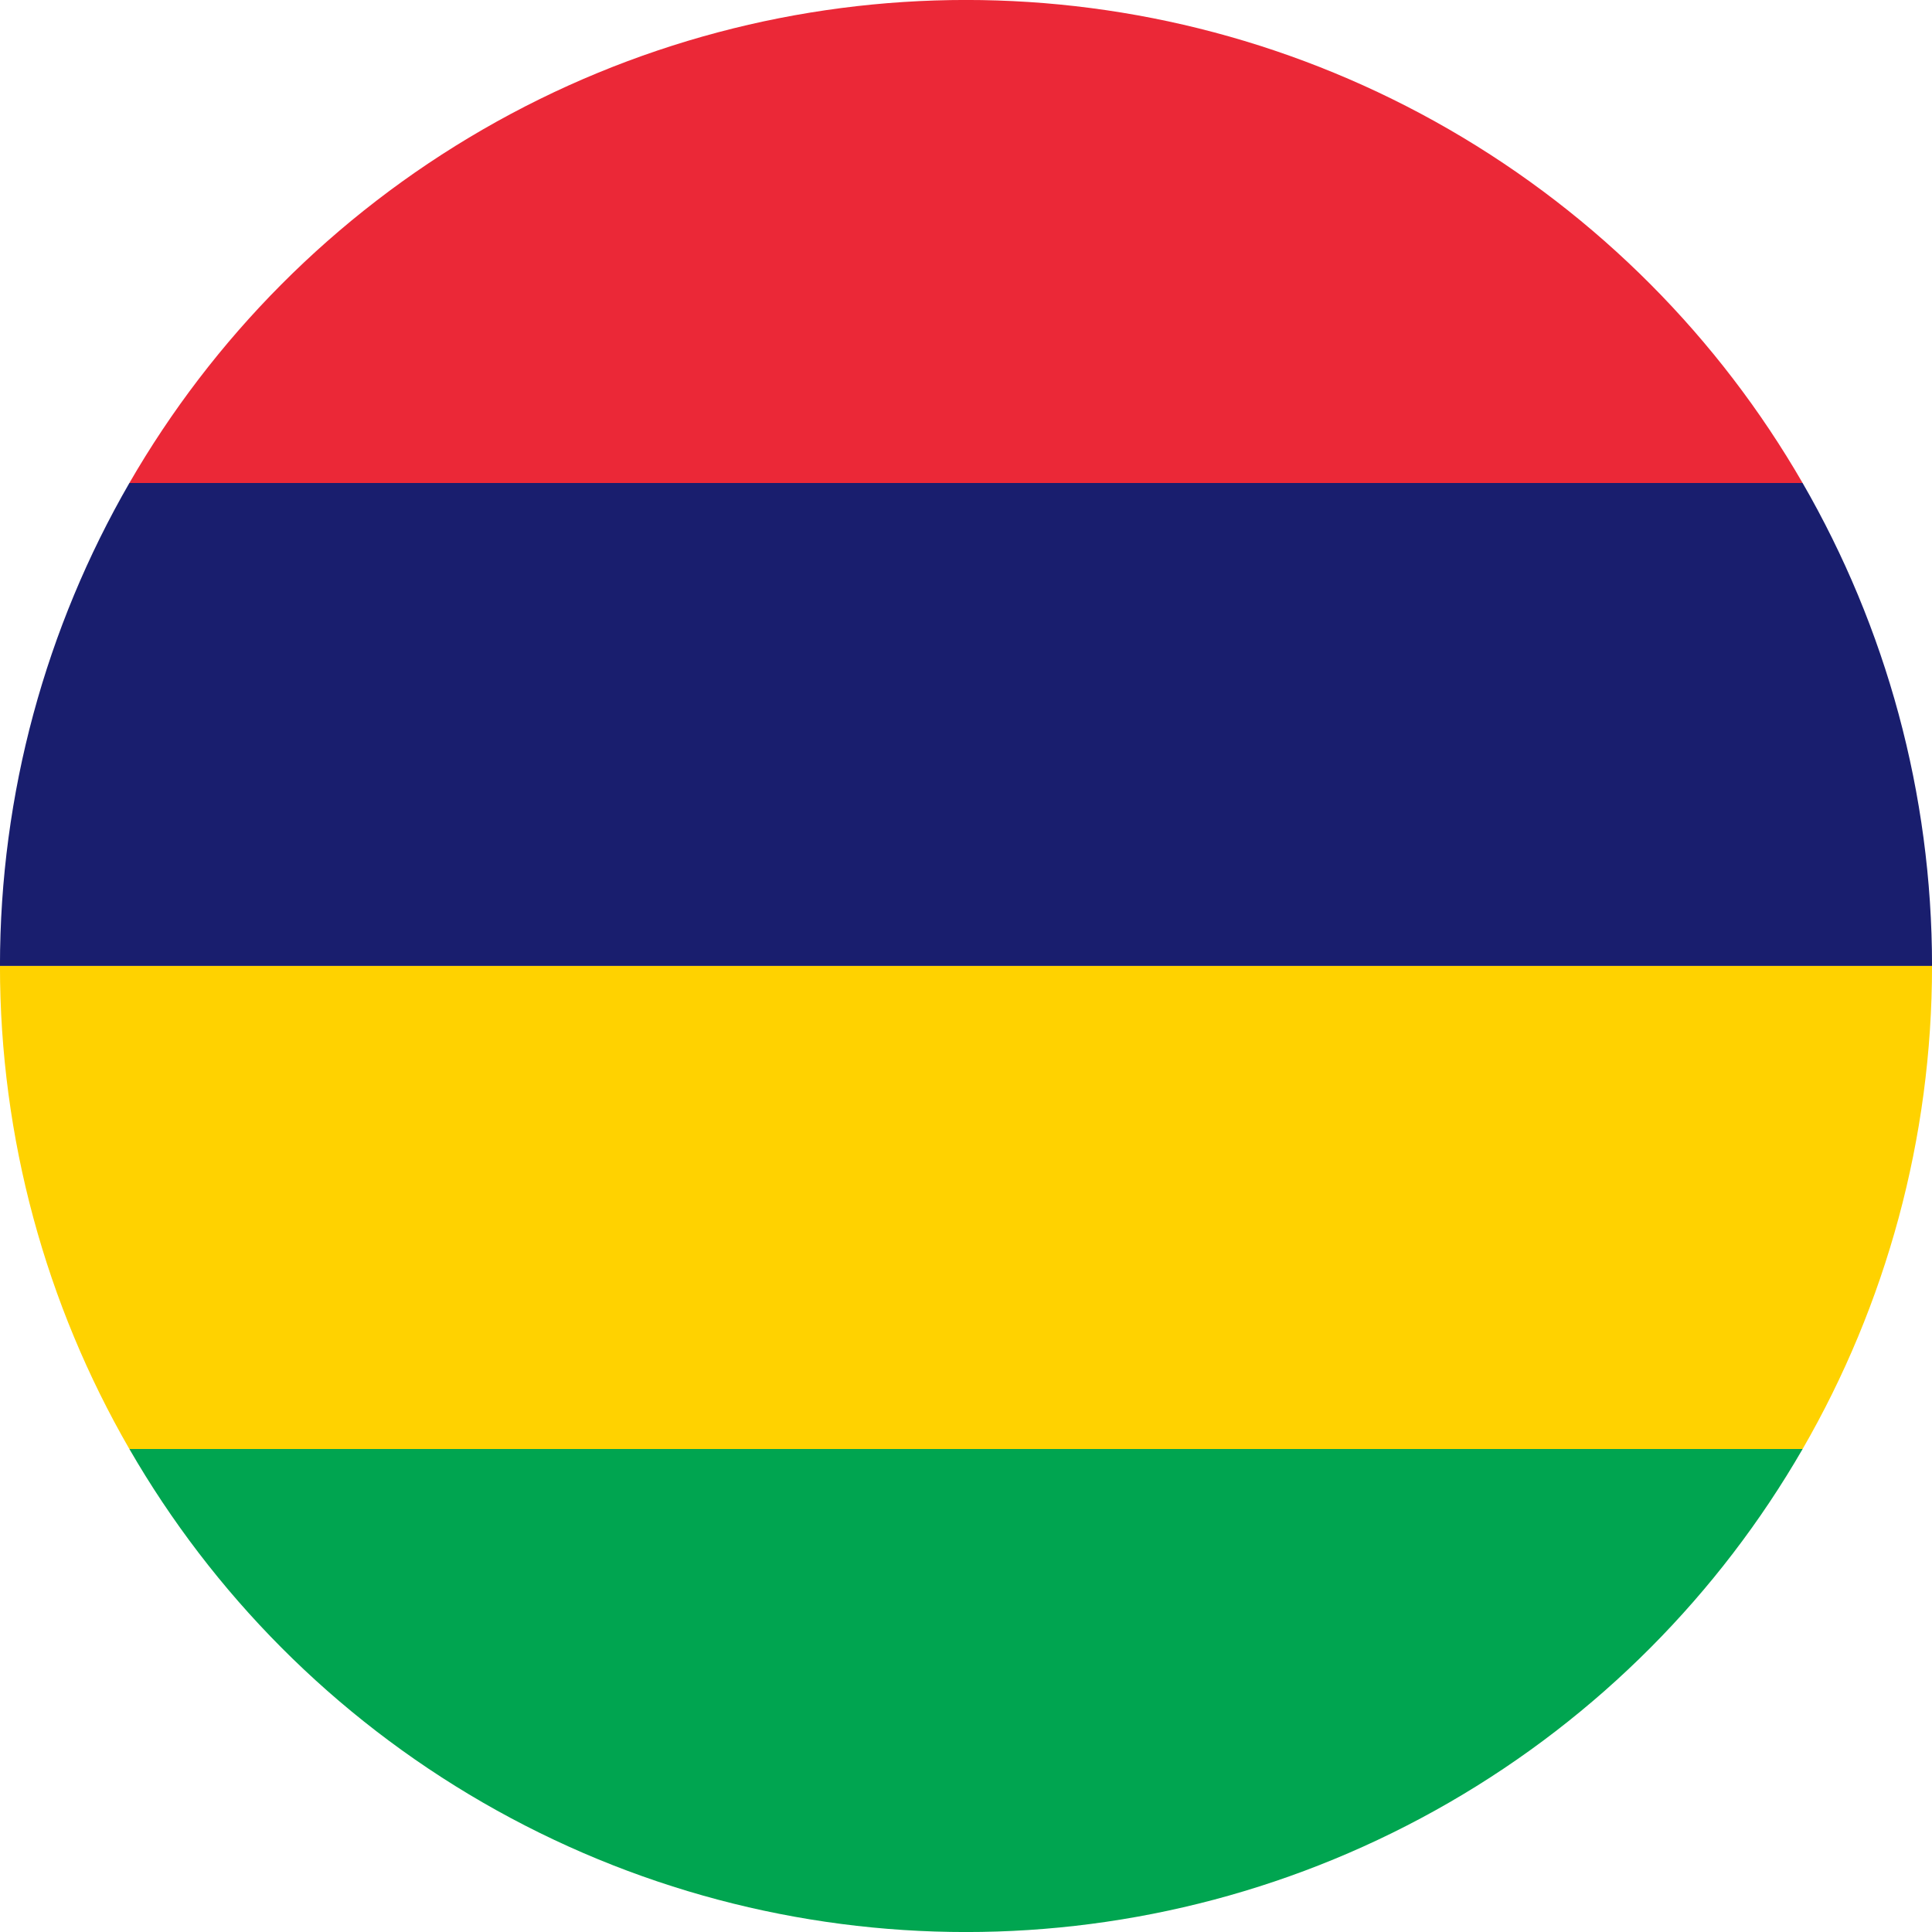 <?xml version="1.0" encoding="iso-8859-1"?>
<!-- Generator: Adobe Illustrator 18.1.1, SVG Export Plug-In . SVG Version: 6.00 Build 0)  -->
<svg version="1.1" id="Layer_221" xmlns="http://www.w3.org/2000/svg" xmlns:xlink="http://www.w3.org/1999/xlink" x="0px" y="0px"
	 viewBox="0 0 56.692 56.692" style="enable-background:new 0 0 56.692 56.692;" xml:space="preserve">
<g>
	<defs>
		<circle id="SVGID_1_" cx="28.346" cy="28.346" r="28.347"/>
	</defs>
	<clipPath id="SVGID_2_">
		<use xlink:href="#SVGID_1_"  style="overflow:visible;"/>
	</clipPath>
	<rect x="-14.171" y="0" style="clip-path:url(#SVGID_2_);fill:#EB2837;" width="85.035" height="14.174"/>
	<rect x="-14.171" y="14.173" style="clip-path:url(#SVGID_2_);fill:#191E6E;" width="85.035" height="14.172"/>
	<rect x="-14.171" y="28.345" style="clip-path:url(#SVGID_2_);fill:#FFD200;" width="85.035" height="14.174"/>
	<rect x="-14.171" y="42.519" style="clip-path:url(#SVGID_2_);fill:#00A550;" width="85.035" height="14.174"/>
</g>
</svg>
